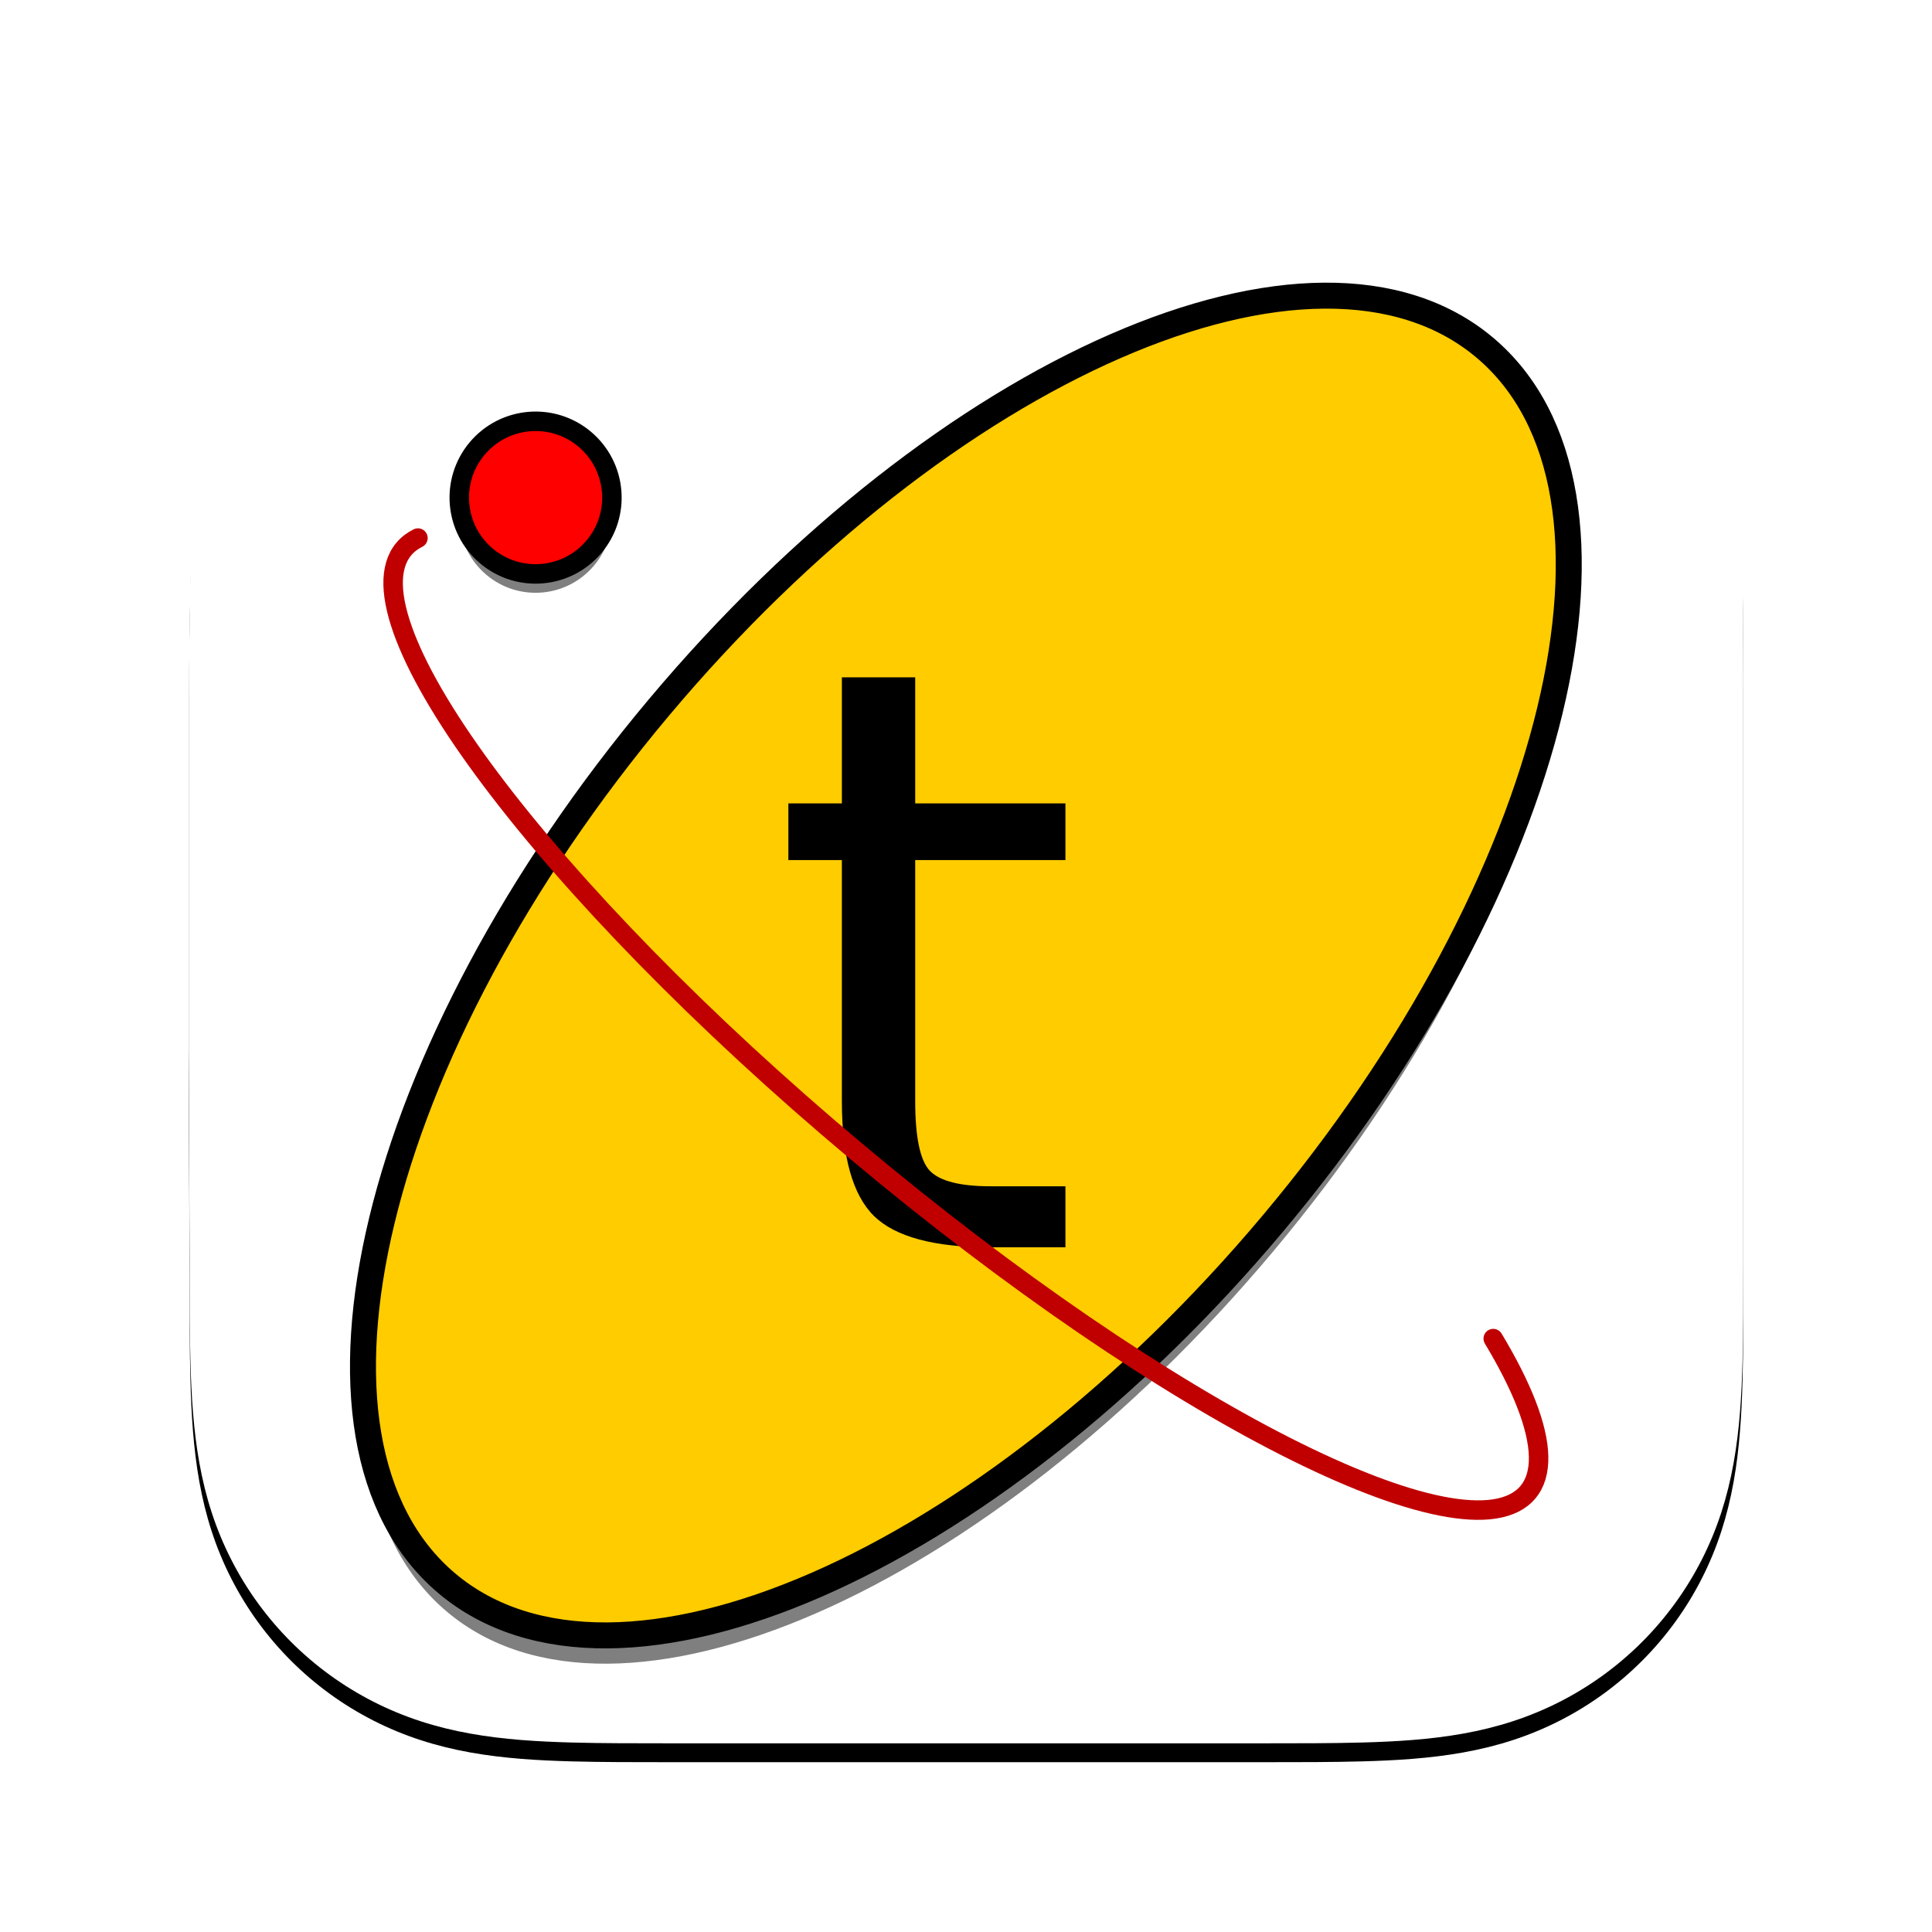 <?xml version="1.0" encoding="UTF-8" standalone="no"?>
<!-- Created with Inkscape (http://www.inkscape.org/) -->

<svg
   width="1024"
   height="1024"
   id="svg2"
   version="1.1"
   inkscape:version="1.3.2 (091e20e, 2023-11-25)"
   sodipodi:docname="textadept_mac.svg"
   inkscape:export-filename="textadept_mac.png"
   inkscape:export-xdpi="96"
   inkscape:export-ydpi="96"
   xmlns:inkscape="http://www.inkscape.org/namespaces/inkscape"
   xmlns:sodipodi="http://sodipodi.sourceforge.net/DTD/sodipodi-0.dtd"
   xmlns:xlink="http://www.w3.org/1999/xlink"
   xmlns="http://www.w3.org/2000/svg"
   xmlns:svg="http://www.w3.org/2000/svg"
   xmlns:rdf="http://www.w3.org/1999/02/22-rdf-syntax-ns#"
   xmlns:cc="http://creativecommons.org/ns#"
   xmlns:dc="http://purl.org/dc/elements/1.1/">
  <title
     id="title3043">Textadept</title>
  <defs
     id="defs4">
    <linearGradient
       id="linearGradient6439">
      <stop
         style="stop-color:#ff0000;stop-opacity:1;"
         offset="0"
         id="stop6441" />
      <stop
         style="stop-color:#ff0000;stop-opacity:0;"
         offset="1"
         id="stop6443" />
    </linearGradient>
    <linearGradient
       inkscape:collect="always"
       id="linearGradient3813">
      <stop
         style="stop-color:#ffffff;stop-opacity:1;"
         offset="0"
         id="stop3815" />
      <stop
         style="stop-color:#ffffff;stop-opacity:0;"
         offset="1"
         id="stop3817" />
    </linearGradient>
    <linearGradient
       inkscape:collect="always"
       xlink:href="#linearGradient3813"
       id="linearGradient3827"
       gradientUnits="userSpaceOnUse"
       x1="145"
       y1="37.362"
       x2="145"
       y2="177.362"
       gradientTransform="matrix(0.6,0,0,0.6,73,16.545)" />
    <linearGradient
       inkscape:collect="always"
       xlink:href="#linearGradient6439"
       id="linearGradient6445"
       x1="160"
       y1="7.362"
       x2="160"
       y2="227.362"
       gradientUnits="userSpaceOnUse" />
    <linearGradient
       inkscape:collect="always"
       xlink:href="#linearGradient3813"
       id="linearGradient6555"
       x1="144"
       y1="7.875"
       x2="144"
       y2="11.417"
       gradientUnits="userSpaceOnUse"
       gradientTransform="matrix(0.98,0,0,0.988,4.923,-0.918)" />
    <linearGradient
       inkscape:collect="always"
       xlink:href="#linearGradient3813"
       id="linearGradient6575"
       x1="145"
       y1="6.362"
       x2="145"
       y2="9.362"
       gradientUnits="userSpaceOnUse" />
    <linearGradient
       inkscape:collect="always"
       xlink:href="#linearGradient3813"
       id="linearGradient6582"
       gradientUnits="userSpaceOnUse"
       x1="145"
       y1="6.362"
       x2="145"
       y2="9.362" />
    <linearGradient
       inkscape:collect="always"
       xlink:href="#linearGradient3813"
       id="linearGradient6588"
       gradientUnits="userSpaceOnUse"
       x1="145"
       y1="6.362"
       x2="145"
       y2="9.362" />
    <linearGradient
       inkscape:collect="always"
       xlink:href="#linearGradient3813"
       id="linearGradient6627"
       gradientUnits="userSpaceOnUse"
       x1="145"
       y1="6.362"
       x2="145"
       y2="9.362" />
    <linearGradient
       inkscape:collect="always"
       xlink:href="#linearGradient3813"
       id="linearGradient6631"
       gradientUnits="userSpaceOnUse"
       x1="145.333"
       y1="6.362"
       x2="144.667"
       y2="9.362" />
    <linearGradient
       inkscape:collect="always"
       xlink:href="#linearGradient3813"
       id="linearGradient6647"
       gradientUnits="userSpaceOnUse"
       x1="145.333"
       y1="6.362"
       x2="144.667"
       y2="9.362" />
    <linearGradient
       inkscape:collect="always"
       xlink:href="#linearGradient6439"
       id="linearGradient6666"
       gradientUnits="userSpaceOnUse"
       x1="160"
       y1="7.362"
       x2="160"
       y2="227.362" />
    <linearGradient
       inkscape:collect="always"
       xlink:href="#linearGradient3813"
       id="linearGradient6668"
       gradientUnits="userSpaceOnUse"
       x1="145.333"
       y1="6.362"
       x2="144.667"
       y2="9.362" />
    <linearGradient
       inkscape:collect="always"
       xlink:href="#linearGradient6439"
       id="linearGradient6674"
       gradientUnits="userSpaceOnUse"
       x1="160"
       y1="7.362"
       x2="160"
       y2="227.362" />
    <linearGradient
       inkscape:collect="always"
       xlink:href="#linearGradient3813"
       id="linearGradient6676"
       gradientUnits="userSpaceOnUse"
       x1="145"
       y1="6.362"
       x2="145"
       y2="9.362" />
    <linearGradient
       inkscape:collect="always"
       xlink:href="#linearGradient6439"
       id="linearGradient6696"
       gradientUnits="userSpaceOnUse"
       x1="160"
       y1="7.362"
       x2="160"
       y2="227.362" />
    <linearGradient
       inkscape:collect="always"
       xlink:href="#linearGradient3813"
       id="linearGradient6698"
       gradientUnits="userSpaceOnUse"
       x1="145"
       y1="6.362"
       x2="145"
       y2="9.362" />
    <linearGradient
       inkscape:collect="always"
       xlink:href="#linearGradient6439"
       id="linearGradient6704"
       gradientUnits="userSpaceOnUse"
       x1="160"
       y1="7.362"
       x2="160"
       y2="227.362" />
    <linearGradient
       inkscape:collect="always"
       xlink:href="#linearGradient3813"
       id="linearGradient6706"
       gradientUnits="userSpaceOnUse"
       x1="145"
       y1="6.362"
       x2="145"
       y2="9.362" />
    <linearGradient
       inkscape:collect="always"
       xlink:href="#linearGradient6439"
       id="linearGradient6718"
       gradientUnits="userSpaceOnUse"
       x1="160"
       y1="7.362"
       x2="160"
       y2="227.362" />
    <linearGradient
       inkscape:collect="always"
       xlink:href="#linearGradient3813"
       id="linearGradient6720"
       gradientUnits="userSpaceOnUse"
       x1="145"
       y1="6.362"
       x2="145"
       y2="9.362" />
    <linearGradient
       inkscape:collect="always"
       xlink:href="#linearGradient6439"
       id="linearGradient6726"
       gradientUnits="userSpaceOnUse"
       x1="160"
       y1="7.362"
       x2="160"
       y2="227.362" />
    <linearGradient
       inkscape:collect="always"
       xlink:href="#linearGradient3813"
       id="linearGradient6730"
       gradientUnits="userSpaceOnUse"
       x1="145"
       y1="6.362"
       x2="145.333"
       y2="9.362" />
    <linearGradient
       inkscape:collect="always"
       xlink:href="#linearGradient6439"
       id="linearGradient6742"
       gradientUnits="userSpaceOnUse"
       x1="160"
       y1="7.362"
       x2="160"
       y2="227.362" />
    <linearGradient
       inkscape:collect="always"
       xlink:href="#linearGradient3813"
       id="linearGradient6744"
       gradientUnits="userSpaceOnUse"
       x1="145"
       y1="6.362"
       x2="145.333"
       y2="9.362" />
    <linearGradient
       inkscape:collect="always"
       xlink:href="#linearGradient3813"
       id="linearGradient6752"
       gradientUnits="userSpaceOnUse"
       x1="145"
       y1="6.362"
       x2="145"
       y2="9.362" />
    <linearGradient
       inkscape:collect="always"
       xlink:href="#linearGradient3813"
       id="linearGradient6756"
       gradientUnits="userSpaceOnUse"
       x1="145"
       y1="6.362"
       x2="145"
       y2="9.362" />
    <linearGradient
       inkscape:collect="always"
       xlink:href="#linearGradient3813"
       id="linearGradient6764"
       gradientUnits="userSpaceOnUse"
       x1="145"
       y1="6.362"
       x2="145"
       y2="9.362" />
    <linearGradient
       inkscape:collect="always"
       xlink:href="#linearGradient3813"
       id="linearGradient6768"
       gradientUnits="userSpaceOnUse"
       x1="145"
       y1="6.362"
       x2="145"
       y2="9.362" />
    <linearGradient
       inkscape:collect="always"
       xlink:href="#linearGradient6439"
       id="linearGradient6882"
       gradientUnits="userSpaceOnUse"
       gradientTransform="matrix(0.975,0,0,1.171,2.715,794.946)"
       x1="160"
       y1="7.362"
       x2="160"
       y2="227.362" />
    <linearGradient
       inkscape:collect="always"
       xlink:href="#linearGradient3813"
       id="linearGradient6884"
       gradientUnits="userSpaceOnUse"
       x1="145"
       y1="6.362"
       x2="145"
       y2="9.362" />
    <filter
       x="-0.015"
       y="-0.015"
       width="1.029"
       height="1.041"
       filterUnits="objectBoundingBox"
       id="filter-3">
      <feOffset
         dx="0"
         dy="10"
         in="SourceAlpha"
         result="shadowOffsetOuter1"
         id="feOffset836" />
      <feGaussianBlur
         stdDeviation="5"
         in="shadowOffsetOuter1"
         result="shadowBlurOuter1"
         id="feGaussianBlur838" />
      <feColorMatrix
         values="0 0 0 0 0   0 0 0 0 0   0 0 0 0 0  0 0 0 0.3 0"
         type="matrix"
         in="shadowBlurOuter1"
         id="feColorMatrix840" />
    </filter>
    <mask
       id="mask-2"
       fill="#ffffff">
      <path
         d="m 824,256.627 c 0,-9.782 0,-19.565 -0.056,-29.348 -0.049,-8.241 -0.144,-16.48 -0.368,-24.717 -0.484,-17.953 -1.543,-36.06 -4.736,-53.813 C 815.602,130.741 810.314,113.98 801.981,97.617 793.789,81.534 783.088,66.817 770.32,54.058 757.555,41.299 742.835,30.605 726.746,22.418 710.366,14.083 693.587,8.797 675.558,5.56 657.803,2.372 639.691,1.315 621.738,0.83 613.495,0.607 605.253,0.513 597.008,0.462 587.22,0.402 577.432,0.407 567.644,0.407 L 453.997,0 H 368.997 L 257.361,0.407 c -9.807,0 -19.614,-0.005 -29.421,0.055 -8.262,0.051 -16.52,0.145 -24.779,0.368 C 185.167,1.315 167.014,2.373 149.217,5.565 131.164,8.801 114.36,14.085 97.958,22.414 81.835,30.602 67.083,41.297 54.291,54.058 41.501,66.816 30.78,81.53 22.573,97.61 14.217,113.981 8.919,130.752 5.673,148.77 2.477,166.516 1.418,184.617 0.931,202.562 0.709,210.8 0.613,219.039 0.563,227.279 0.503,237.063 0,249.216 0,258.999 v 110.09 85.91 l 0.508,112.429 c 0,9.796 -0.004,19.592 0.055,29.388 0.05,8.252 0.146,16.502 0.369,24.751 0.486,17.976 1.547,36.109 4.746,53.886 3.245,18.033 8.542,34.818 16.891,51.202 8.208,16.106 18.931,30.842 31.722,43.619 12.791,12.777 27.54,23.485 43.66,31.684 16.412,8.346 33.224,13.639 51.288,16.88 17.789,3.193 35.936,4.252 53.924,4.737 8.259,0.223 16.518,0.318 24.78,0.368 9.807,0.059 19.613,0.059 29.42,0.059 h 112.645 85.21 112.427 c 9.788,0 19.576,0 29.364,-0.059 8.245,-0.05 16.488,-0.145 24.731,-0.368 17.96,-0.486 36.078,-1.546 53.841,-4.741 18.018,-3.241 34.789,-8.532 51.16,-16.873 16.092,-8.198 30.816,-18.908 43.582,-31.687 12.766,-12.775 23.466,-27.509 31.658,-43.612 8.338,-16.392 13.626,-33.185 16.866,-51.23 3.19,-17.77 4.248,-35.896 4.733,-53.865 0.223,-8.25 0.318,-16.5 0.367,-24.751 C 824,587.019 824,577.223 824,567.427 c 0,0 0,-110.444 0,-112.429 v -86 c 0,-1.466 0,-112.372 0,-112.372"
         id="use845" />
    </mask>
    <filter
       x="-0.015"
       y="-0.015"
       width="1.029"
       height="1.041"
       filterUnits="objectBoundingBox"
       id="filter-3-2">
      <feOffset
         dx="0"
         dy="10"
         in="SourceAlpha"
         result="shadowOffsetOuter1"
         id="feOffset836-2" />
      <feGaussianBlur
         stdDeviation="5"
         in="shadowOffsetOuter1"
         result="shadowBlurOuter1"
         id="feGaussianBlur838-7" />
      <feColorMatrix
         values="0 0 0 0 0   0 0 0 0 0   0 0 0 0 0  0 0 0 0.3 0"
         type="matrix"
         in="shadowBlurOuter1"
         id="feColorMatrix840-3" />
    </filter>
    <mask
       id="mask-2-7"
       fill="#ffffff">
      <path
         d="m 824,256.627 c 0,-9.782 0,-19.565 -0.056,-29.348 -0.049,-8.241 -0.144,-16.48 -0.368,-24.717 -0.484,-17.953 -1.543,-36.06 -4.736,-53.813 C 815.602,130.741 810.314,113.98 801.981,97.617 793.789,81.534 783.088,66.817 770.32,54.058 757.555,41.299 742.835,30.605 726.746,22.418 710.366,14.083 693.587,8.797 675.558,5.56 657.803,2.372 639.691,1.315 621.738,0.83 613.495,0.607 605.253,0.513 597.008,0.462 587.22,0.402 577.432,0.407 567.644,0.407 L 453.997,0 H 368.997 L 257.361,0.407 c -9.807,0 -19.614,-0.005 -29.421,0.055 -8.262,0.051 -16.52,0.145 -24.779,0.368 C 185.167,1.315 167.014,2.373 149.217,5.565 131.164,8.801 114.36,14.085 97.958,22.414 81.835,30.602 67.083,41.297 54.291,54.058 41.501,66.816 30.78,81.53 22.573,97.61 14.217,113.981 8.919,130.752 5.673,148.77 2.477,166.516 1.418,184.617 0.931,202.562 0.709,210.8 0.613,219.039 0.563,227.279 0.503,237.063 0,249.216 0,258.999 v 110.09 85.91 l 0.508,112.429 c 0,9.796 -0.004,19.592 0.055,29.388 0.05,8.252 0.146,16.502 0.369,24.751 0.486,17.976 1.547,36.109 4.746,53.886 3.245,18.033 8.542,34.818 16.891,51.202 8.208,16.106 18.931,30.842 31.722,43.619 12.791,12.777 27.54,23.485 43.66,31.684 16.412,8.346 33.224,13.639 51.288,16.88 17.789,3.193 35.936,4.252 53.924,4.737 8.259,0.223 16.518,0.318 24.78,0.368 9.807,0.059 19.613,0.059 29.42,0.059 h 112.645 85.21 112.427 c 9.788,0 19.576,0 29.364,-0.059 8.245,-0.05 16.488,-0.145 24.731,-0.368 17.96,-0.486 36.078,-1.546 53.841,-4.741 18.018,-3.241 34.789,-8.532 51.16,-16.873 16.092,-8.198 30.816,-18.908 43.582,-31.687 12.766,-12.775 23.466,-27.509 31.658,-43.612 8.338,-16.392 13.626,-33.185 16.866,-51.23 3.19,-17.77 4.248,-35.896 4.733,-53.865 0.223,-8.25 0.318,-16.5 0.367,-24.751 C 824,587.019 824,577.223 824,567.427 c 0,0 0,-110.444 0,-112.429 v -86 c 0,-1.466 0,-112.372 0,-112.372"
         id="use845-9" />
    </mask>
    <filter
       x="-0.015"
       y="-0.015"
       width="1.029"
       height="1.041"
       filterUnits="objectBoundingBox"
       id="filter-3-4">
      <feOffset
         dx="0"
         dy="10"
         in="SourceAlpha"
         result="shadowOffsetOuter1"
         id="feOffset836-5" />
      <feGaussianBlur
         stdDeviation="5"
         in="shadowOffsetOuter1"
         result="shadowBlurOuter1"
         id="feGaussianBlur838-71" />
      <feColorMatrix
         values="0 0 0 0 0   0 0 0 0 0   0 0 0 0 0  0 0 0 0.3 0"
         type="matrix"
         in="shadowBlurOuter1"
         id="feColorMatrix840-0" />
    </filter>
    <mask
       id="mask-2-6"
       fill="#ffffff">
      <path
         d="m 824,256.627 c 0,-9.782 0,-19.565 -0.056,-29.348 -0.049,-8.241 -0.144,-16.48 -0.368,-24.717 -0.484,-17.953 -1.543,-36.06 -4.736,-53.813 C 815.602,130.741 810.314,113.98 801.981,97.617 793.789,81.534 783.088,66.817 770.32,54.058 757.555,41.299 742.835,30.605 726.746,22.418 710.366,14.083 693.587,8.797 675.558,5.56 657.803,2.372 639.691,1.315 621.738,0.83 613.495,0.607 605.253,0.513 597.008,0.462 587.22,0.402 577.432,0.407 567.644,0.407 L 453.997,0 H 368.997 L 257.361,0.407 c -9.807,0 -19.614,-0.005 -29.421,0.055 -8.262,0.051 -16.52,0.145 -24.779,0.368 C 185.167,1.315 167.014,2.373 149.217,5.565 131.164,8.801 114.36,14.085 97.958,22.414 81.835,30.602 67.083,41.297 54.291,54.058 41.501,66.816 30.78,81.53 22.573,97.61 14.217,113.981 8.919,130.752 5.673,148.77 2.477,166.516 1.418,184.617 0.931,202.562 0.709,210.8 0.613,219.039 0.563,227.279 0.503,237.063 0,249.216 0,258.999 v 110.09 85.91 l 0.508,112.429 c 0,9.796 -0.004,19.592 0.055,29.388 0.05,8.252 0.146,16.502 0.369,24.751 0.486,17.976 1.547,36.109 4.746,53.886 3.245,18.033 8.542,34.818 16.891,51.202 8.208,16.106 18.931,30.842 31.722,43.619 12.791,12.777 27.54,23.485 43.66,31.684 16.412,8.346 33.224,13.639 51.288,16.88 17.789,3.193 35.936,4.252 53.924,4.737 8.259,0.223 16.518,0.318 24.78,0.368 9.807,0.059 19.613,0.059 29.42,0.059 h 112.645 85.21 112.427 c 9.788,0 19.576,0 29.364,-0.059 8.245,-0.05 16.488,-0.145 24.731,-0.368 17.96,-0.486 36.078,-1.546 53.841,-4.741 18.018,-3.241 34.789,-8.532 51.16,-16.873 16.092,-8.198 30.816,-18.908 43.582,-31.687 12.766,-12.775 23.466,-27.509 31.658,-43.612 8.338,-16.392 13.626,-33.185 16.866,-51.23 3.19,-17.77 4.248,-35.896 4.733,-53.865 0.223,-8.25 0.318,-16.5 0.367,-24.751 C 824,587.019 824,577.223 824,567.427 c 0,0 0,-110.444 0,-112.429 v -86 c 0,-1.466 0,-112.372 0,-112.372"
         id="use845-0" />
    </mask>
    <filter
       inkscape:collect="always"
       style="color-interpolation-filters:sRGB"
       id="filter3"
       x="-0.028"
       y="-0.026"
       width="1.057"
       height="1.051">
      <feGaussianBlur
         inkscape:collect="always"
         stdDeviation="4.41"
         id="feGaussianBlur3" />
    </filter>
    <filter
       inkscape:collect="always"
       style="color-interpolation-filters:sRGB"
       id="filter20"
       x="-0.025"
       y="-0.029"
       width="1.051"
       height="1.058">
      <feGaussianBlur
         inkscape:collect="always"
         stdDeviation="2.131"
         id="feGaussianBlur20" />
    </filter>
    <filter
       x="-0.015"
       y="-0.015"
       width="1.029"
       height="1.041"
       filterUnits="objectBoundingBox"
       id="filter-3-7">
      <feOffset
         dx="0"
         dy="10"
         in="SourceAlpha"
         result="shadowOffsetOuter1"
         id="feOffset836-9" />
      <feGaussianBlur
         stdDeviation="5"
         in="shadowOffsetOuter1"
         result="shadowBlurOuter1"
         id="feGaussianBlur838-3" />
      <feColorMatrix
         values="0 0 0 0 0   0 0 0 0 0   0 0 0 0 0  0 0 0 0.3 0"
         type="matrix"
         in="shadowBlurOuter1"
         id="feColorMatrix840-8" />
    </filter>
    <filter
       inkscape:collect="always"
       style="color-interpolation-filters:sRGB"
       id="filter1"
       x="-0.147"
       y="-0.147"
       width="1.294"
       height="1.294">
      <feGaussianBlur
         inkscape:collect="always"
         stdDeviation="2.879"
         id="feGaussianBlur1" />
    </filter>
  </defs>
  <sodipodi:namedview
     id="base"
     pagecolor="#ffffff"
     bordercolor="#666666"
     borderopacity="1.0"
     inkscape:pageopacity="0.0"
     inkscape:pageshadow="2"
     inkscape:zoom="0.70906287"
     inkscape:cx="380.07913"
     inkscape:cy="557.07331"
     inkscape:document-units="px"
     inkscape:current-layer="g6505"
     showgrid="false"
     inkscape:snap-global="false"
     showguides="true"
     inkscape:guide-bbox="true"
     inkscape:window-width="1392"
     inkscape:window-height="953"
     inkscape:window-x="0"
     inkscape:window-y="25"
     inkscape:window-maximized="0"
     fit-margin-top="0"
     fit-margin-left="0"
     fit-margin-right="0"
     fit-margin-bottom="0"
     inkscape:showpageshadow="2"
     inkscape:pagecheckerboard="false"
     inkscape:deskcolor="#d1d1d1">
    <inkscape:grid
       type="xygrid"
       id="grid2985"
       empspacing="5"
       visible="false"
       enabled="true"
       snapvisiblegridlinesonly="true"
       originx="0"
       originy="0"
       spacingy="1"
       spacingx="1"
       units="px" />
  </sodipodi:namedview>
  <g
     inkscape:groupmode="layer"
     id="layer5"
     inkscape:label="background"
     transform="translate(169.971,26.971)">
    <path
       d="m 824,256.627 c 0,-9.782 0,-19.565 -0.056,-29.348 -0.049,-8.241 -0.144,-16.48 -0.368,-24.717 -0.484,-17.953 -1.543,-36.06 -4.736,-53.813 C 815.602,130.741 810.314,113.98 801.981,97.617 793.789,81.534 783.088,66.817 770.32,54.058 757.555,41.299 742.835,30.605 726.746,22.418 710.366,14.083 693.587,8.797 675.558,5.56 657.803,2.372 639.691,1.315 621.738,0.83 613.495,0.607 605.253,0.513 597.008,0.462 587.22,0.402 577.432,0.407 567.644,0.407 L 453.997,0 H 368.997 L 257.361,0.407 c -9.807,0 -19.614,-0.005 -29.421,0.055 -8.262,0.051 -16.52,0.145 -24.779,0.368 C 185.167,1.315 167.014,2.373 149.217,5.565 131.164,8.801 114.36,14.085 97.958,22.414 81.835,30.602 67.083,41.297 54.291,54.058 41.501,66.816 30.78,81.53 22.573,97.61 14.217,113.981 8.919,130.752 5.673,148.77 2.477,166.516 1.418,184.617 0.931,202.562 0.709,210.8 0.613,219.039 0.563,227.279 0.503,237.063 0,249.216 0,258.999 v 110.09 85.91 l 0.508,112.429 c 0,9.796 -0.004,19.592 0.055,29.388 0.05,8.252 0.146,16.502 0.369,24.751 0.486,17.976 1.547,36.109 4.746,53.886 3.245,18.033 8.542,34.818 16.891,51.202 8.208,16.106 18.931,30.842 31.722,43.619 12.791,12.777 27.54,23.485 43.66,31.684 16.412,8.346 33.224,13.639 51.288,16.88 17.789,3.193 35.936,4.252 53.924,4.737 8.259,0.223 16.518,0.318 24.78,0.368 9.807,0.059 19.613,0.059 29.42,0.059 h 112.645 85.21 112.427 c 9.788,0 19.576,0 29.364,-0.059 8.245,-0.05 16.488,-0.145 24.731,-0.368 17.96,-0.486 36.078,-1.546 53.841,-4.741 18.018,-3.241 34.789,-8.532 51.16,-16.873 16.092,-8.198 30.816,-18.908 43.582,-31.687 12.766,-12.775 23.466,-27.509 31.658,-43.612 8.338,-16.392 13.626,-33.185 16.866,-51.23 3.19,-17.77 4.248,-35.896 4.733,-53.865 0.223,-8.25 0.318,-16.5 0.367,-24.751 C 824,587.019 824,577.223 824,567.427 c 0,0 0,-110.444 0,-112.429 v -86 c 0,-1.466 0,-112.372 0,-112.372"
       id="use848-0"
       style="fill:#000000;fill-opacity:1;filter:url(#filter-3-7)"
       inkscape:label="shadow"
       transform="translate(-69.971,73.029)" />
    <path
       d="m 824,256.627 c 0,-9.782 0,-19.565 -0.056,-29.348 -0.049,-8.241 -0.144,-16.48 -0.368,-24.717 -0.484,-17.953 -1.543,-36.06 -4.736,-53.813 C 815.602,130.741 810.314,113.98 801.981,97.617 793.789,81.534 783.088,66.817 770.32,54.058 757.555,41.299 742.835,30.605 726.746,22.418 710.366,14.083 693.587,8.797 675.558,5.56 657.803,2.372 639.691,1.315 621.738,0.83 613.495,0.607 605.253,0.513 597.008,0.462 587.22,0.402 577.432,0.407 567.644,0.407 L 453.997,0 H 368.997 L 257.361,0.407 c -9.807,0 -19.614,-0.005 -29.421,0.055 -8.262,0.051 -16.52,0.145 -24.779,0.368 C 185.167,1.315 167.014,2.373 149.217,5.565 131.164,8.801 114.36,14.085 97.958,22.414 81.835,30.602 67.083,41.297 54.291,54.058 41.501,66.816 30.78,81.53 22.573,97.61 14.217,113.981 8.919,130.752 5.673,148.77 2.477,166.516 1.418,184.617 0.931,202.562 0.709,210.8 0.613,219.039 0.563,227.279 0.503,237.063 0,249.216 0,258.999 v 110.09 85.91 l 0.508,112.429 c 0,9.796 -0.004,19.592 0.055,29.388 0.05,8.252 0.146,16.502 0.369,24.751 0.486,17.976 1.547,36.109 4.746,53.886 3.245,18.033 8.542,34.818 16.891,51.202 8.208,16.106 18.931,30.842 31.722,43.619 12.791,12.777 27.54,23.485 43.66,31.684 16.412,8.346 33.224,13.639 51.288,16.88 17.789,3.193 35.936,4.252 53.924,4.737 8.259,0.223 16.518,0.318 24.78,0.368 9.807,0.059 19.613,0.059 29.42,0.059 h 112.645 85.21 112.427 c 9.788,0 19.576,0 29.364,-0.059 8.245,-0.05 16.488,-0.145 24.731,-0.368 17.96,-0.486 36.078,-1.546 53.841,-4.741 18.018,-3.241 34.789,-8.532 51.16,-16.873 16.092,-8.198 30.816,-18.908 43.582,-31.687 12.766,-12.775 23.466,-27.509 31.658,-43.612 8.338,-16.392 13.626,-33.185 16.866,-51.23 3.19,-17.77 4.248,-35.896 4.733,-53.865 0.223,-8.25 0.318,-16.5 0.367,-24.751 C 824,587.019 824,577.223 824,567.427 c 0,0 0,-110.444 0,-112.429 v -86 c 0,-1.466 0,-112.372 0,-112.372"
       id="use850-2"
       style="fill:#ffffff;fill-rule:evenodd"
       inkscape:label="rect"
       transform="translate(-69.971,73.029)" />
  </g>
  <g
     inkscape:label="ta"
     inkscape:groupmode="layer"
     id="layer1"
     transform="matrix(1.721,0,0,1.721,-37.005,-1430.162)">
    <path
       style="display:inline;mix-blend-mode:normal;fill:#000000;fill-opacity:0.5;stroke:none;stroke-width:8;stroke-miterlimit:4;stroke-dasharray:none;stroke-opacity:1;filter:url(#filter3)"
       d="m 478.695,946.714 c -52.25,-43.843 -166.121,5.844 -254.339,110.978 -88.218,105.134 -117.376,225.904 -65.126,269.747 52.25,43.843 166.121,-5.844 254.339,-110.978 88.218,-105.134 117.376,-225.904 65.126,-269.747 z"
       id="path2"
       inkscape:connector-curvature="0"
       inkscape:label="shadow" />
    <path
       style="display:inline;fill:#ffcc00;fill-opacity:1;stroke:#000000;stroke-width:8;stroke-miterlimit:4;stroke-dasharray:none;stroke-opacity:1"
       d="m 478.695,937.999 c -52.25,-43.843 -166.121,5.844 -254.339,110.978 -88.218,105.134 -117.376,225.904 -65.126,269.747 52.25,43.843 166.121,-5.844 254.339,-110.978 88.218,-105.134 117.376,-225.904 65.126,-269.747 z"
       id="path3018"
       inkscape:connector-curvature="0"
       inkscape:label="orb" />
    <path
       d="m 28.884,687.613 v 19.409 h 23.132 v 8.728 l -23.132,-3.4e-4 v 37.109 c -2.2e-5,5.575 0.753,9.155 2.258,10.742 1.546,1.587 4.659,2.38 9.338,2.38 l 11.536,4.1e-4 v 9.399 H 40.48 c -8.667,0 -14.648,-1.607 -17.944,-4.822 -3.296,-3.255 -4.944,-9.155 -4.944,-17.7 V 715.75 H 9.353 v -8.728 h 8.24 v -19.409 h 11.292"
       id="path3921"
       inkscape:connector-curvature="0"
       sodipodi:nodetypes="cccccscsccscscccccc"
       style="font-style:normal;font-weight:normal;font-size:125px;line-height:125%;font-family:Sans;letter-spacing:0px;word-spacing:0px;fill:#000000;fill-opacity:1;stroke:none"
       transform="matrix(2,0,0,2,245.593,-335.615)"
       inkscape:label="t" />
  </g>
  <g
     inkscape:groupmode="layer"
     id="g6505"
     inkscape:label="orbiter"
     style="display:inline"
     transform="matrix(1.721,0,0,1.721,-26.286,-1421.644)">
    <ellipse
       style="display:inline;fill:#000000;fill-opacity:0.5;stroke:none;stroke-width:6;stroke-miterlimit:4;stroke-dasharray:none;stroke-opacity:1;filter:url(#filter1)"
       id="path6557-5"
       transform="matrix(-0.643,0.766,0.766,0.643,0,5.81)"
       cx="634.138"
       cy="767.587"
       rx="23.5"
       ry="23.5"
       inkscape:label="blur" />
    <ellipse
       style="display:inline;fill:#ff0000;fill-opacity:1;stroke:#000000;stroke-width:6;stroke-miterlimit:4;stroke-dasharray:none;stroke-opacity:1"
       id="path6557"
       transform="matrix(-0.643,0.766,0.766,0.643,0,0)"
       cx="634.138"
       cy="767.587"
       rx="23.5"
       ry="23.5"
       inkscape:label="satellite" />
    <path
       id="path4"
       style="color:#000000;display:none;fill:#ffffff;fill-opacity:1;stroke-linecap:round;-inkscape-stroke:none;filter:url(#filter20)"
       inkscape:label="blur"
       d="m 182.693,1080.352 c -1.769,2.651 -3.527,5.309 -5.271,7.976 21.872,25.921 45.871,49.981 70.997,72.736 27.342,24.717 56.056,47.931 86.104,69.281 12.297,8.726 24.844,17.1 37.647,25.067 2.614,-2.553 5.221,-5.112 7.818,-7.682 -33.658,-20.796 -65.499,-44.419 -95.893,-69.756 -27.404,-22.913 -53.64,-47.266 -78.023,-73.383 -7.734,-8.305 -15.248,-16.816 -22.52,-25.529 -0.286,0.43 -0.573,0.859 -0.859,1.289 z" />
    <path
       style="display:inline;opacity:1;fill:none;stroke:#c00000;stroke-width:6;stroke-linecap:round;stroke-miterlimit:4;stroke-dasharray:none;stroke-opacity:1"
       d="m 475.15,1238.309 c 4.425,7.362 7.863,14.146 10.222,20.228 4.718,12.165 5.12,21.524 0.457,27.081 -18.652,22.229 -111.271,-24.779 -206.868,-104.994 -95.598,-80.216 -157.974,-163.264 -139.321,-185.493 1.166,-1.389 2.62,-2.508 4.347,-3.365"
       id="path15"
       inkscape:connector-curvature="0"
       sodipodi:nodetypes="cssssc"
       inkscape:label="orbit" />
  </g>
</svg>
